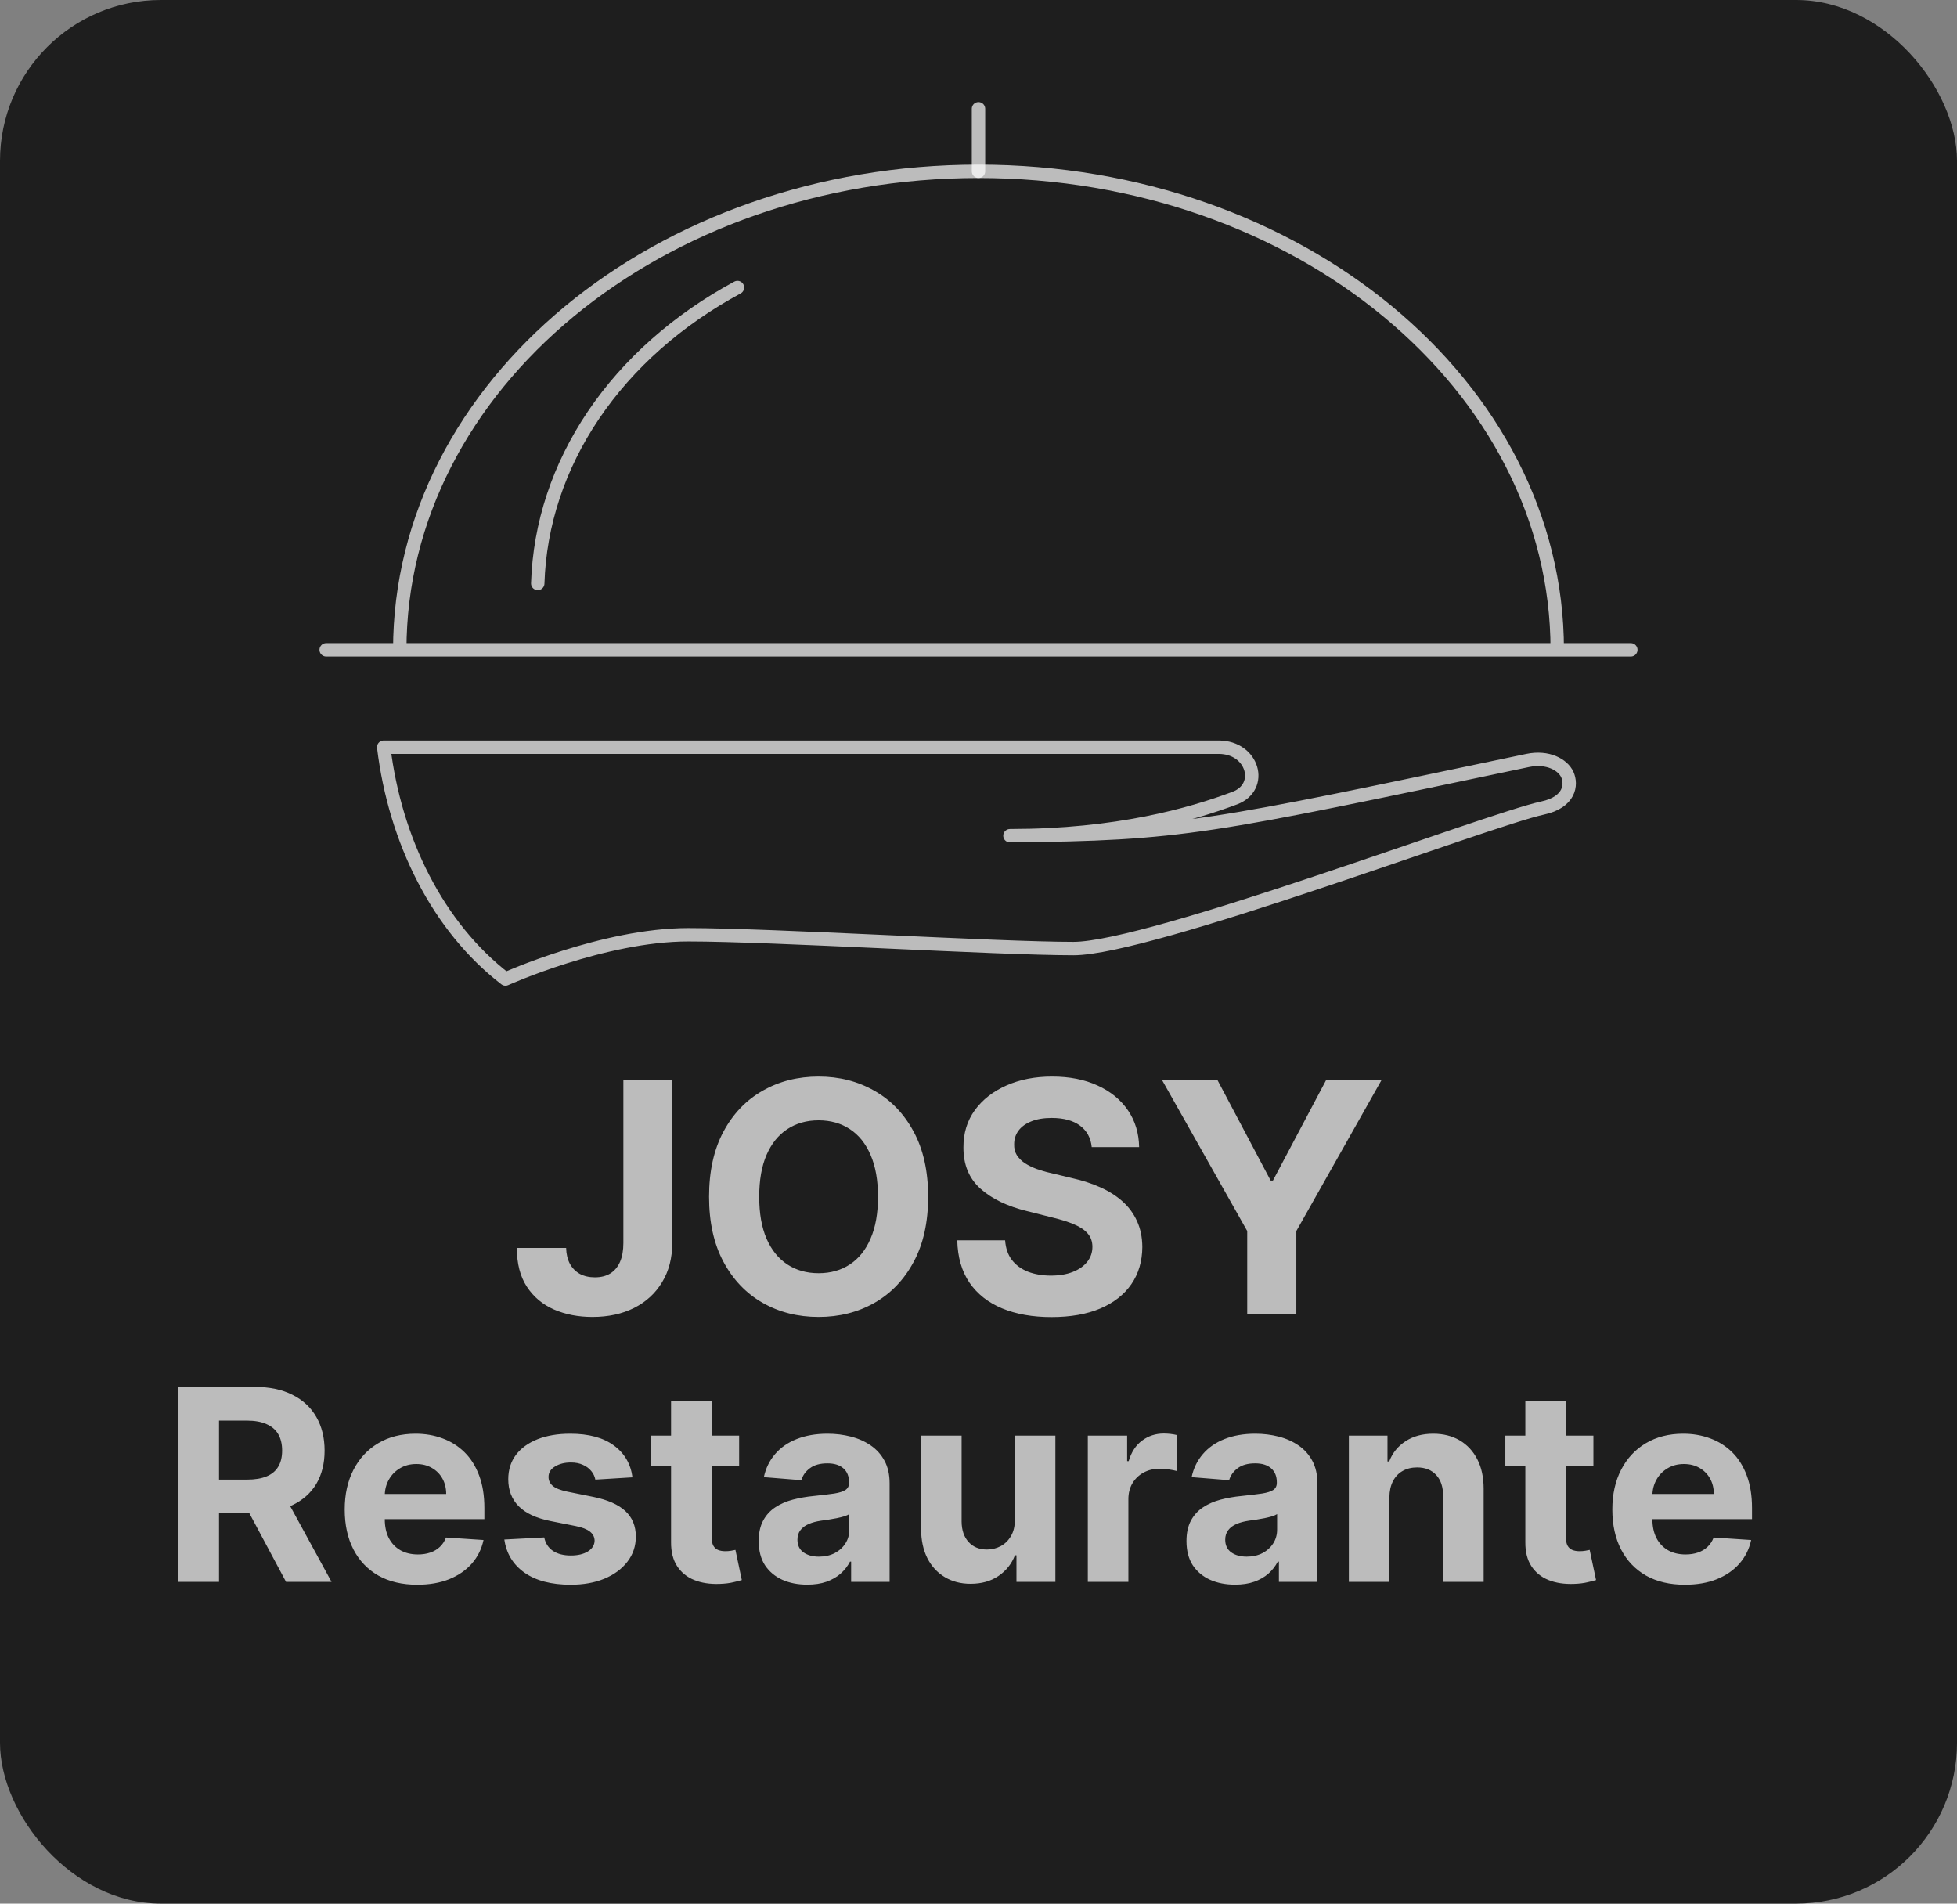 <svg width="73" height="71" viewBox="0 0 73 71" fill="none" xmlns="http://www.w3.org/2000/svg">
<rect x="0" y="0" width="73" height="71" fill="#808080" stroke="none"/>
<rect width="73" height="71" rx="6" fill="#1E1E1E"/>
<path d="M12.167 24.237H60.833M58.088 24.237C58.088 14.38 48.423 6.389 36.5 6.389C24.577 6.389 14.912 14.38 14.912 24.237" stroke="white" stroke-opacity="0.7" stroke-width="0.5" stroke-linecap="round" stroke-linejoin="round"/>
<path d="M27.509 10.724C25.279 11.927 23.435 13.56 22.137 15.483C20.84 17.405 20.127 19.56 20.059 21.761M36.5 6.389V4.057M37.673 31.17C44.159 31.105 44.99 30.881 56.984 28.364C57.739 28.206 58.299 28.526 58.464 28.889C58.632 29.26 58.563 29.919 57.539 30.138C55.517 30.572 42.914 35.379 40.044 35.379C37.174 35.379 28.813 34.864 25.669 34.864C22.524 34.864 18.855 36.514 18.855 36.514C16.334 34.575 14.737 31.356 14.313 27.869H45.46C46.745 27.869 47.157 29.354 46.059 29.767C44.43 30.379 41.666 31.17 37.673 31.17Z" stroke="white" stroke-opacity="0.7" stroke-width="0.5" stroke-linecap="round" stroke-linejoin="round"/>
<path d="M23.253 40.273H25.077V46.358C25.077 46.92 24.95 47.409 24.697 47.824C24.447 48.239 24.099 48.558 23.653 48.783C23.207 49.007 22.689 49.119 22.098 49.119C21.572 49.119 21.095 49.027 20.666 48.842C20.24 48.655 19.902 48.371 19.652 47.99C19.402 47.606 19.278 47.125 19.281 46.545H21.118C21.124 46.776 21.171 46.973 21.259 47.138C21.349 47.3 21.473 47.425 21.629 47.513C21.788 47.598 21.976 47.641 22.192 47.641C22.419 47.641 22.611 47.592 22.767 47.496C22.926 47.396 23.047 47.251 23.129 47.061C23.212 46.871 23.253 46.636 23.253 46.358V40.273ZM34.622 44.636C34.622 45.588 34.442 46.398 34.081 47.065C33.723 47.733 33.234 48.243 32.615 48.595C31.999 48.945 31.305 49.119 30.535 49.119C29.76 49.119 29.064 48.943 28.447 48.591C27.831 48.239 27.344 47.729 26.986 47.061C26.628 46.394 26.449 45.585 26.449 44.636C26.449 43.685 26.628 42.875 26.986 42.207C27.344 41.54 27.831 41.031 28.447 40.682C29.064 40.33 29.76 40.153 30.535 40.153C31.305 40.153 31.999 40.33 32.615 40.682C33.234 41.031 33.723 41.54 34.081 42.207C34.442 42.875 34.622 43.685 34.622 44.636ZM32.751 44.636C32.751 44.02 32.659 43.5 32.474 43.077C32.293 42.653 32.035 42.332 31.703 42.114C31.371 41.895 30.982 41.785 30.535 41.785C30.09 41.785 29.7 41.895 29.368 42.114C29.035 42.332 28.777 42.653 28.592 43.077C28.41 43.5 28.32 44.02 28.32 44.636C28.32 45.253 28.41 45.773 28.592 46.196C28.777 46.619 29.035 46.94 29.368 47.159C29.7 47.378 30.09 47.487 30.535 47.487C30.982 47.487 31.371 47.378 31.703 47.159C32.035 46.94 32.293 46.619 32.474 46.196C32.659 45.773 32.751 45.253 32.751 44.636ZM40.723 42.783C40.689 42.439 40.543 42.172 40.284 41.981C40.026 41.791 39.675 41.696 39.232 41.696C38.931 41.696 38.676 41.739 38.469 41.824C38.262 41.906 38.103 42.021 37.992 42.169C37.884 42.317 37.83 42.484 37.83 42.672C37.824 42.828 37.857 42.965 37.928 43.081C38.002 43.197 38.103 43.298 38.23 43.383C38.358 43.466 38.506 43.538 38.674 43.601C38.841 43.66 39.02 43.712 39.211 43.754L39.995 43.942C40.375 44.027 40.725 44.141 41.043 44.283C41.361 44.425 41.637 44.599 41.87 44.807C42.103 45.014 42.283 45.258 42.411 45.54C42.541 45.821 42.608 46.144 42.611 46.507C42.608 47.041 42.472 47.504 42.202 47.896C41.935 48.285 41.549 48.588 41.043 48.804C40.54 49.017 39.934 49.124 39.223 49.124C38.519 49.124 37.905 49.016 37.383 48.8C36.863 48.584 36.456 48.264 36.164 47.841C35.874 47.415 35.722 46.888 35.708 46.26H37.493C37.513 46.553 37.597 46.797 37.745 46.993C37.895 47.186 38.096 47.332 38.346 47.432C38.598 47.528 38.884 47.577 39.202 47.577C39.515 47.577 39.786 47.531 40.016 47.44C40.249 47.349 40.429 47.223 40.557 47.061C40.685 46.899 40.749 46.713 40.749 46.503C40.749 46.307 40.691 46.142 40.574 46.008C40.461 45.875 40.293 45.761 40.071 45.668C39.853 45.574 39.584 45.489 39.266 45.412L38.316 45.173C37.58 44.994 36.999 44.715 36.573 44.334C36.147 43.953 35.935 43.44 35.938 42.795C35.935 42.267 36.076 41.805 36.36 41.41C36.647 41.016 37.04 40.707 37.54 40.486C38.04 40.264 38.608 40.153 39.245 40.153C39.892 40.153 40.458 40.264 40.941 40.486C41.426 40.707 41.804 41.016 42.074 41.41C42.344 41.805 42.483 42.263 42.492 42.783H40.723ZM43.341 40.273H45.408L47.398 44.031H47.483L49.473 40.273H51.54L48.356 45.915V49H46.524V45.915L43.341 40.273Z" fill="white" fill-opacity="0.7"/>
<path d="M6.632 59V51.727H9.501C10.051 51.727 10.519 51.825 10.908 52.022C11.298 52.216 11.595 52.492 11.799 52.849C12.005 53.205 12.108 53.622 12.108 54.103C12.108 54.586 12.004 55.001 11.796 55.349C11.587 55.695 11.285 55.96 10.89 56.145C10.497 56.33 10.021 56.422 9.462 56.422H7.541V55.186H9.214C9.507 55.186 9.751 55.146 9.945 55.065C10.139 54.985 10.284 54.864 10.379 54.703C10.476 54.542 10.524 54.342 10.524 54.103C10.524 53.861 10.476 53.658 10.379 53.492C10.284 53.327 10.138 53.201 9.942 53.116C9.748 53.028 9.503 52.984 9.207 52.984H8.17V59H6.632ZM10.56 55.69L12.367 59H10.67L8.901 55.69H10.56ZM15.564 59.106C15.003 59.106 14.52 58.993 14.115 58.766C13.713 58.536 13.403 58.212 13.185 57.793C12.967 57.371 12.858 56.873 12.858 56.298C12.858 55.736 12.967 55.244 13.185 54.82C13.403 54.397 13.709 54.066 14.105 53.83C14.502 53.593 14.969 53.474 15.504 53.474C15.864 53.474 16.199 53.532 16.509 53.648C16.821 53.762 17.093 53.934 17.326 54.163C17.56 54.393 17.742 54.682 17.872 55.03C18.003 55.376 18.068 55.78 18.068 56.244V56.66H13.462V55.722H16.644C16.644 55.505 16.596 55.312 16.502 55.144C16.407 54.975 16.276 54.844 16.107 54.749C15.942 54.652 15.749 54.604 15.529 54.604C15.299 54.604 15.095 54.657 14.918 54.764C14.743 54.868 14.605 55.008 14.506 55.186C14.406 55.361 14.355 55.557 14.353 55.772V56.663C14.353 56.933 14.403 57.166 14.502 57.363C14.604 57.559 14.747 57.711 14.932 57.818C15.117 57.924 15.336 57.977 15.589 57.977C15.757 57.977 15.911 57.954 16.051 57.906C16.19 57.859 16.31 57.788 16.409 57.693C16.509 57.599 16.584 57.483 16.637 57.345L18.036 57.438C17.965 57.774 17.819 58.067 17.599 58.318C17.381 58.567 17.099 58.761 16.754 58.901C16.41 59.038 16.014 59.106 15.564 59.106ZM23.593 55.101L22.208 55.186C22.185 55.068 22.134 54.961 22.056 54.867C21.977 54.769 21.875 54.693 21.747 54.636C21.621 54.577 21.471 54.547 21.296 54.547C21.061 54.547 20.864 54.597 20.703 54.696C20.542 54.793 20.461 54.923 20.461 55.087C20.461 55.217 20.513 55.327 20.617 55.417C20.721 55.507 20.9 55.579 21.154 55.633L22.141 55.832C22.671 55.941 23.067 56.117 23.327 56.358C23.587 56.599 23.718 56.917 23.718 57.31C23.718 57.667 23.612 57.981 23.401 58.251C23.193 58.521 22.907 58.731 22.542 58.883C22.18 59.032 21.762 59.106 21.288 59.106C20.567 59.106 19.991 58.956 19.563 58.656C19.137 58.352 18.887 57.941 18.813 57.42L20.301 57.342C20.346 57.562 20.455 57.73 20.628 57.846C20.801 57.959 21.022 58.016 21.292 58.016C21.557 58.016 21.77 57.965 21.931 57.864C22.095 57.76 22.177 57.626 22.18 57.462C22.177 57.325 22.119 57.213 22.006 57.125C21.892 57.035 21.717 56.966 21.48 56.919L20.536 56.731C20.003 56.624 19.607 56.44 19.346 56.177C19.088 55.914 18.959 55.579 18.959 55.172C18.959 54.822 19.054 54.52 19.243 54.266C19.435 54.013 19.703 53.818 20.049 53.68C20.397 53.543 20.804 53.474 21.271 53.474C21.96 53.474 22.502 53.62 22.897 53.911C23.295 54.202 23.527 54.599 23.593 55.101ZM27.571 53.545V54.682H24.287V53.545H27.571ZM25.032 52.239H26.545V57.324C26.545 57.464 26.566 57.572 26.609 57.651C26.652 57.726 26.711 57.78 26.787 57.81C26.865 57.841 26.955 57.856 27.056 57.856C27.128 57.856 27.198 57.851 27.27 57.839C27.341 57.825 27.395 57.814 27.433 57.807L27.671 58.932C27.595 58.956 27.488 58.983 27.351 59.014C27.214 59.047 27.047 59.068 26.851 59.075C26.486 59.089 26.166 59.04 25.892 58.929C25.619 58.818 25.408 58.645 25.256 58.41C25.105 58.176 25.03 57.88 25.032 57.523V52.239ZM30.112 59.103C29.764 59.103 29.454 59.043 29.182 58.922C28.91 58.799 28.694 58.618 28.535 58.379C28.379 58.137 28.301 57.836 28.301 57.477C28.301 57.173 28.357 56.919 28.468 56.713C28.579 56.507 28.731 56.341 28.923 56.216C29.114 56.09 29.332 55.996 29.576 55.932C29.822 55.868 30.08 55.823 30.35 55.797C30.667 55.764 30.923 55.733 31.117 55.705C31.311 55.674 31.452 55.629 31.54 55.57C31.627 55.51 31.671 55.423 31.671 55.307V55.285C31.671 55.061 31.6 54.887 31.458 54.764C31.318 54.64 31.12 54.579 30.861 54.579C30.589 54.579 30.373 54.639 30.212 54.76C30.051 54.878 29.944 55.028 29.892 55.207L28.493 55.094C28.564 54.762 28.704 54.476 28.912 54.234C29.12 53.99 29.389 53.803 29.718 53.673C30.049 53.541 30.433 53.474 30.869 53.474C31.172 53.474 31.462 53.51 31.739 53.581C32.018 53.652 32.265 53.762 32.481 53.911C32.699 54.06 32.87 54.252 32.996 54.486C33.121 54.718 33.184 54.997 33.184 55.321V59H31.749V58.244H31.707C31.619 58.414 31.502 58.564 31.355 58.695C31.208 58.822 31.032 58.923 30.826 58.996C30.62 59.068 30.382 59.103 30.112 59.103ZM30.546 58.059C30.768 58.059 30.965 58.015 31.135 57.928C31.305 57.838 31.439 57.717 31.536 57.565C31.633 57.414 31.682 57.242 31.682 57.05V56.472C31.634 56.502 31.569 56.531 31.486 56.557C31.406 56.581 31.315 56.603 31.213 56.624C31.111 56.643 31.009 56.661 30.908 56.678C30.806 56.692 30.713 56.705 30.631 56.717C30.453 56.743 30.298 56.784 30.166 56.841C30.033 56.898 29.93 56.975 29.857 57.072C29.783 57.166 29.746 57.285 29.746 57.427C29.746 57.633 29.821 57.79 29.97 57.899C30.122 58.006 30.313 58.059 30.546 58.059ZM37.855 56.678V53.545H39.368V59H37.916V58.009H37.859C37.736 58.329 37.531 58.586 37.245 58.78C36.961 58.974 36.614 59.071 36.204 59.071C35.84 59.071 35.519 58.988 35.242 58.822C34.965 58.657 34.748 58.421 34.592 58.116C34.438 57.81 34.36 57.445 34.358 57.019V53.545H35.87V56.749C35.873 57.071 35.959 57.325 36.13 57.512C36.3 57.699 36.529 57.793 36.815 57.793C36.997 57.793 37.168 57.751 37.326 57.668C37.485 57.583 37.613 57.458 37.71 57.292C37.809 57.126 37.858 56.921 37.855 56.678ZM40.578 59V53.545H42.045V54.497H42.102C42.201 54.159 42.368 53.903 42.602 53.73C42.837 53.555 43.107 53.467 43.412 53.467C43.488 53.467 43.569 53.472 43.657 53.481C43.745 53.491 43.822 53.504 43.888 53.521V54.863C43.817 54.842 43.719 54.823 43.593 54.806C43.468 54.789 43.353 54.781 43.249 54.781C43.026 54.781 42.827 54.83 42.652 54.927C42.479 55.022 42.342 55.154 42.24 55.325C42.141 55.495 42.091 55.691 42.091 55.914V59H40.578ZM46.069 59.103C45.721 59.103 45.411 59.043 45.139 58.922C44.867 58.799 44.651 58.618 44.492 58.379C44.336 58.137 44.258 57.836 44.258 57.477C44.258 57.173 44.314 56.919 44.425 56.713C44.536 56.507 44.688 56.341 44.88 56.216C45.071 56.09 45.289 55.996 45.533 55.932C45.779 55.868 46.037 55.823 46.307 55.797C46.624 55.764 46.88 55.733 47.074 55.705C47.268 55.674 47.409 55.629 47.497 55.57C47.584 55.51 47.628 55.423 47.628 55.307V55.285C47.628 55.061 47.557 54.887 47.415 54.764C47.275 54.64 47.077 54.579 46.819 54.579C46.546 54.579 46.33 54.639 46.169 54.76C46.008 54.878 45.901 55.028 45.849 55.207L44.45 55.094C44.521 54.762 44.661 54.476 44.869 54.234C45.077 53.99 45.346 53.803 45.675 53.673C46.007 53.541 46.39 53.474 46.826 53.474C47.129 53.474 47.419 53.51 47.696 53.581C47.975 53.652 48.222 53.762 48.438 53.911C48.656 54.06 48.827 54.252 48.953 54.486C49.078 54.718 49.141 54.997 49.141 55.321V59H47.706V58.244H47.664C47.576 58.414 47.459 58.564 47.312 58.695C47.165 58.822 46.989 58.923 46.783 58.996C46.577 59.068 46.339 59.103 46.069 59.103ZM46.502 58.059C46.725 58.059 46.922 58.015 47.092 57.928C47.262 57.838 47.396 57.717 47.493 57.565C47.59 57.414 47.639 57.242 47.639 57.05V56.472C47.592 56.502 47.526 56.531 47.444 56.557C47.363 56.581 47.272 56.603 47.17 56.624C47.068 56.643 46.967 56.661 46.865 56.678C46.763 56.692 46.671 56.705 46.588 56.717C46.41 56.743 46.255 56.784 46.123 56.841C45.99 56.898 45.887 56.975 45.814 57.072C45.74 57.166 45.703 57.285 45.703 57.427C45.703 57.633 45.778 57.79 45.927 57.899C46.079 58.006 46.27 58.059 46.502 58.059ZM51.827 55.847V59H50.315V53.545H51.756V54.508H51.82C51.941 54.191 52.144 53.94 52.428 53.755C52.712 53.568 53.056 53.474 53.461 53.474C53.84 53.474 54.17 53.557 54.452 53.723C54.733 53.889 54.952 54.126 55.109 54.433C55.265 54.739 55.343 55.103 55.343 55.527V59H53.83V55.797C53.833 55.463 53.747 55.203 53.575 55.016C53.402 54.826 53.164 54.731 52.861 54.731C52.657 54.731 52.477 54.775 52.321 54.863C52.167 54.95 52.046 55.078 51.959 55.246C51.874 55.412 51.83 55.612 51.827 55.847ZM59.437 53.545V54.682H56.152V53.545H59.437ZM56.898 52.239H58.41V57.324C58.41 57.464 58.432 57.572 58.474 57.651C58.517 57.726 58.576 57.78 58.652 57.81C58.73 57.841 58.82 57.856 58.922 57.856C58.993 57.856 59.064 57.851 59.135 57.839C59.206 57.825 59.26 57.814 59.298 57.807L59.536 58.932C59.46 58.956 59.354 58.983 59.216 59.014C59.079 59.047 58.912 59.068 58.716 59.075C58.351 59.089 58.032 59.04 57.757 58.929C57.485 58.818 57.273 58.645 57.121 58.41C56.97 58.176 56.895 57.88 56.898 57.523V52.239ZM62.849 59.106C62.288 59.106 61.805 58.993 61.4 58.766C60.998 58.536 60.688 58.212 60.47 57.793C60.252 57.371 60.143 56.873 60.143 56.298C60.143 55.736 60.252 55.244 60.47 54.82C60.688 54.397 60.994 54.066 61.39 53.83C61.788 53.593 62.254 53.474 62.789 53.474C63.149 53.474 63.484 53.532 63.794 53.648C64.106 53.762 64.379 53.934 64.611 54.163C64.845 54.393 65.027 54.682 65.157 55.03C65.288 55.376 65.353 55.78 65.353 56.244V56.66H60.747V55.722H63.929C63.929 55.505 63.882 55.312 63.787 55.144C63.692 54.975 63.561 54.844 63.393 54.749C63.227 54.652 63.034 54.604 62.814 54.604C62.584 54.604 62.38 54.657 62.203 54.764C62.028 54.868 61.89 55.008 61.791 55.186C61.692 55.361 61.641 55.557 61.638 55.772V56.663C61.638 56.933 61.688 57.166 61.788 57.363C61.889 57.559 62.032 57.711 62.217 57.818C62.402 57.924 62.621 57.977 62.874 57.977C63.042 57.977 63.196 57.954 63.336 57.906C63.475 57.859 63.595 57.788 63.694 57.693C63.794 57.599 63.87 57.483 63.922 57.345L65.321 57.438C65.25 57.774 65.104 58.067 64.884 58.318C64.666 58.567 64.385 58.761 64.039 58.901C63.696 59.038 63.299 59.106 62.849 59.106Z" fill="white" fill-opacity="0.7"/>
</svg>
